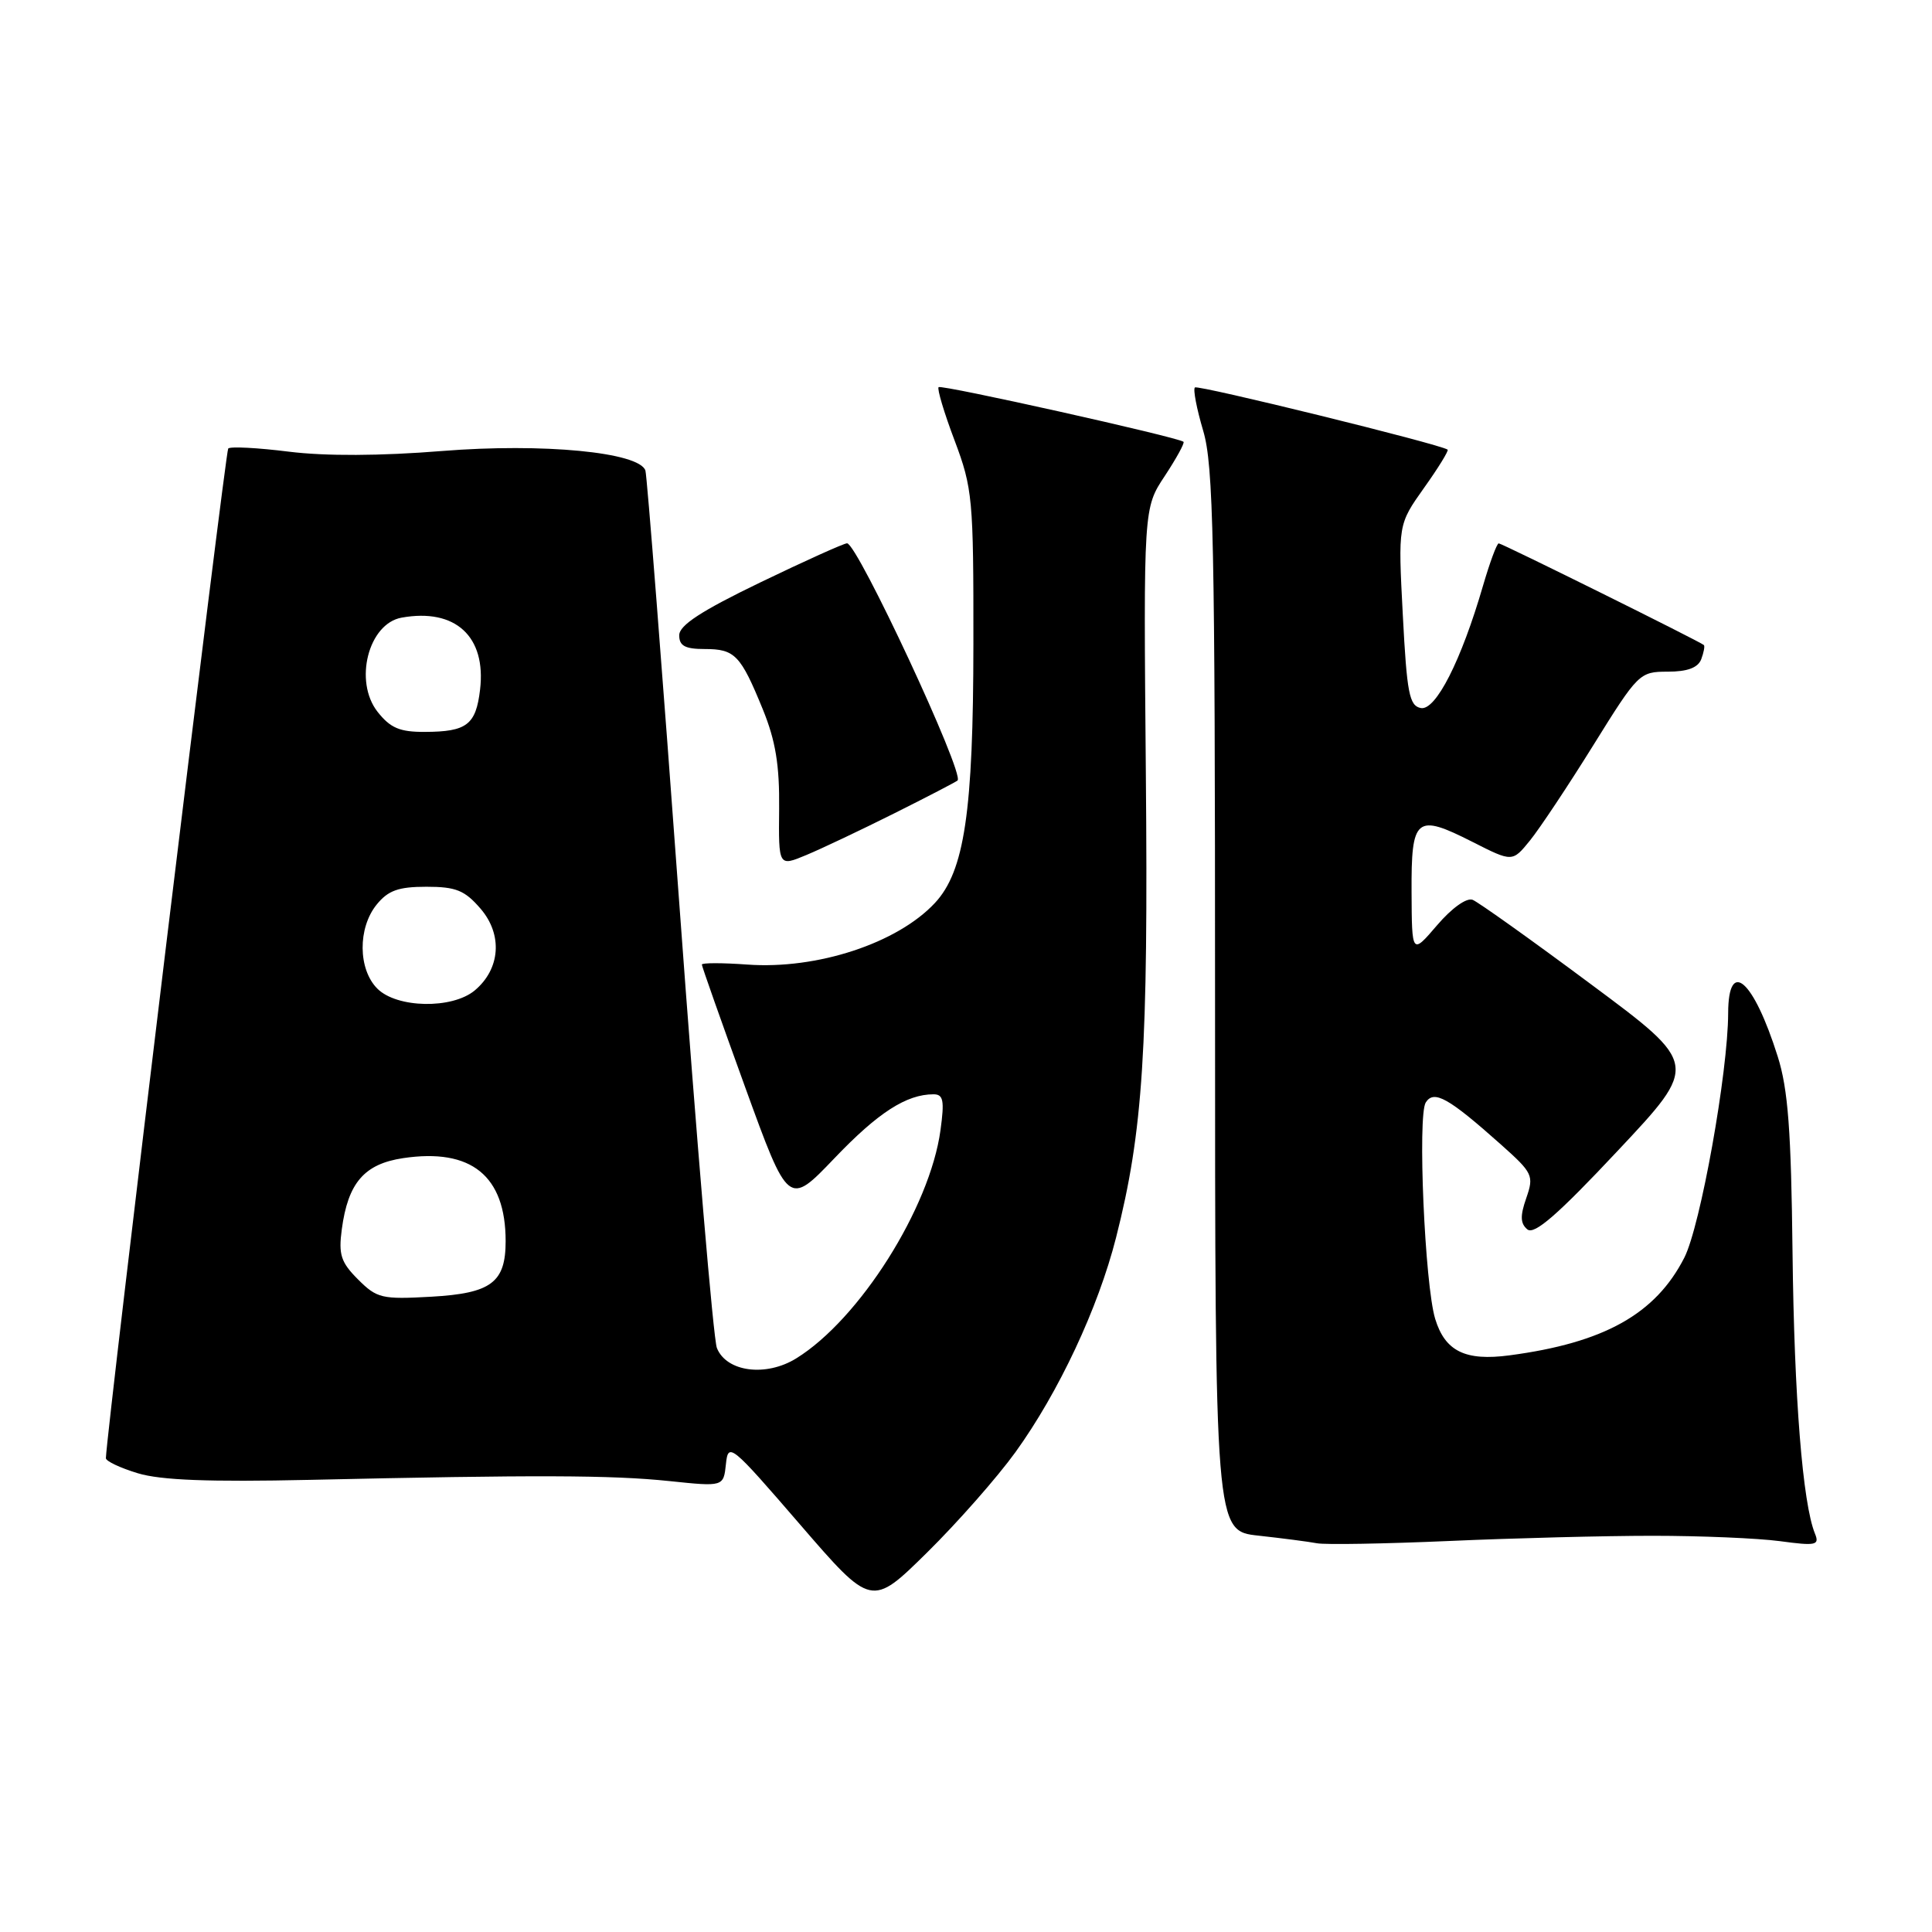 <?xml version="1.0" encoding="UTF-8" standalone="no"?>
<!DOCTYPE svg PUBLIC "-//W3C//DTD SVG 1.1//EN" "http://www.w3.org/Graphics/SVG/1.1/DTD/svg11.dtd" >
<svg xmlns="http://www.w3.org/2000/svg" xmlns:xlink="http://www.w3.org/1999/xlink" version="1.1" viewBox="0 0 256 256">
 <g >
 <path fill="currentColor"
d=" M 134.56 192.41 C 140.29 184.46 145.50 173.35 147.88 164.00 C 151.46 149.93 152.16 139.05 151.83 102.41 C 151.52 67.32 151.52 67.32 154.34 63.07 C 155.88 60.73 157.00 58.69 156.82 58.54 C 156.10 57.93 124.74 50.93 124.37 51.30 C 124.15 51.51 125.10 54.70 126.49 58.37 C 128.87 64.70 129.00 66.09 128.98 85.27 C 128.97 107.58 127.80 115.45 123.87 119.66 C 118.89 124.99 108.27 128.48 99.03 127.81 C 95.71 127.57 93.00 127.57 93.00 127.81 C 93.00 128.05 95.58 135.35 98.73 144.04 C 104.47 159.85 104.47 159.85 110.58 153.46 C 116.35 147.42 120.11 145.00 123.70 145.00 C 125.00 145.00 125.16 145.82 124.62 149.75 C 123.22 160.05 113.88 174.82 105.51 179.99 C 101.49 182.48 96.25 181.79 94.99 178.61 C 94.53 177.45 92.30 151.07 90.03 120.00 C 87.76 88.92 85.73 62.98 85.52 62.35 C 84.72 59.92 71.95 58.69 58.58 59.76 C 50.40 60.42 43.13 60.45 38.29 59.85 C 34.15 59.33 30.52 59.14 30.24 59.43 C 29.86 59.81 14.17 189.28 14.03 193.21 C 14.01 193.60 15.91 194.50 18.25 195.21 C 21.30 196.14 27.72 196.38 41.00 196.09 C 70.90 195.42 81.06 195.45 88.69 196.25 C 95.87 197.00 95.87 197.00 96.19 193.99 C 96.49 191.09 96.85 191.39 105.99 201.98 C 115.48 212.97 115.48 212.97 122.83 205.73 C 126.86 201.76 132.14 195.76 134.56 192.41 Z  M 219.00 203.50 C 225.32 203.50 232.90 203.82 235.84 204.21 C 240.64 204.86 241.12 204.75 240.49 203.21 C 238.86 199.21 237.74 185.15 237.52 166.00 C 237.34 149.83 236.93 144.34 235.56 140.00 C 232.35 129.81 229.01 126.88 228.99 134.25 C 228.97 142.09 225.32 162.46 223.18 166.65 C 219.37 174.12 212.55 177.93 200.02 179.59 C 194.16 180.37 191.48 179.05 190.17 174.76 C 188.79 170.23 187.82 147.81 188.92 146.08 C 190.01 144.38 191.93 145.46 198.91 151.68 C 203.11 155.43 203.27 155.77 202.24 158.75 C 201.41 161.12 201.45 162.12 202.38 162.90 C 203.30 163.66 206.41 160.96 214.36 152.48 C 225.11 141.04 225.11 141.04 210.80 130.41 C 202.94 124.56 195.88 119.53 195.13 119.23 C 194.33 118.92 192.36 120.33 190.42 122.60 C 187.08 126.50 187.08 126.50 187.04 118.22 C 186.99 108.28 187.62 107.76 195.10 111.55 C 200.40 114.24 200.40 114.24 202.73 111.37 C 204.01 109.79 207.79 104.11 211.12 98.75 C 217.06 89.19 217.25 89.00 220.98 89.00 C 223.59 89.00 224.98 88.48 225.42 87.36 C 225.76 86.45 225.92 85.60 225.77 85.47 C 225.23 84.99 199.02 72.00 198.59 72.00 C 198.34 72.00 197.41 74.52 196.51 77.60 C 193.62 87.55 190.24 94.19 188.27 93.82 C 186.74 93.52 186.42 91.88 185.88 81.49 C 185.25 69.50 185.25 69.50 188.69 64.65 C 190.59 61.99 191.99 59.70 191.82 59.58 C 190.81 58.85 158.71 50.96 158.33 51.34 C 158.07 51.59 158.57 54.18 159.43 57.08 C 160.79 61.66 161.00 71.73 161.00 132.61 C 161.00 202.86 161.00 202.86 166.75 203.48 C 169.91 203.83 173.40 204.28 174.50 204.49 C 175.60 204.70 183.47 204.56 192.00 204.19 C 200.53 203.81 212.68 203.50 219.00 203.50 Z  M 118.50 107.77 C 122.90 105.57 126.67 103.61 126.88 103.42 C 127.85 102.54 113.61 72.01 112.24 71.99 C 111.83 71.99 106.66 74.32 100.75 77.17 C 92.92 80.95 90.00 82.85 90.00 84.18 C 90.00 85.58 90.78 86.00 93.38 86.00 C 97.38 86.00 98.13 86.78 101.08 94.00 C 102.77 98.15 103.30 101.38 103.24 107.16 C 103.16 114.83 103.16 114.83 106.83 113.30 C 108.85 112.46 114.10 109.97 118.50 107.77 Z  M 47.44 169.53 C 45.17 167.26 44.84 166.24 45.29 162.89 C 46.11 156.73 48.27 154.23 53.41 153.46 C 62.44 152.11 67.00 155.79 67.00 164.46 C 67.00 169.94 65.09 171.37 57.17 171.82 C 50.60 172.19 49.95 172.04 47.44 169.53 Z  M 50.00 131.00 C 47.44 128.44 47.39 122.97 49.91 119.86 C 51.43 117.99 52.79 117.50 56.50 117.50 C 60.42 117.50 61.58 117.97 63.68 120.41 C 66.64 123.85 66.30 128.41 62.89 131.25 C 59.89 133.73 52.59 133.59 50.00 131.00 Z  M 50.03 94.32 C 46.86 90.28 48.81 82.63 53.22 81.84 C 60.34 80.56 64.45 84.34 63.61 91.39 C 63.06 96.04 61.85 96.96 56.32 96.98 C 52.97 97.00 51.73 96.47 50.03 94.32 Z "/>
</g>
</svg>